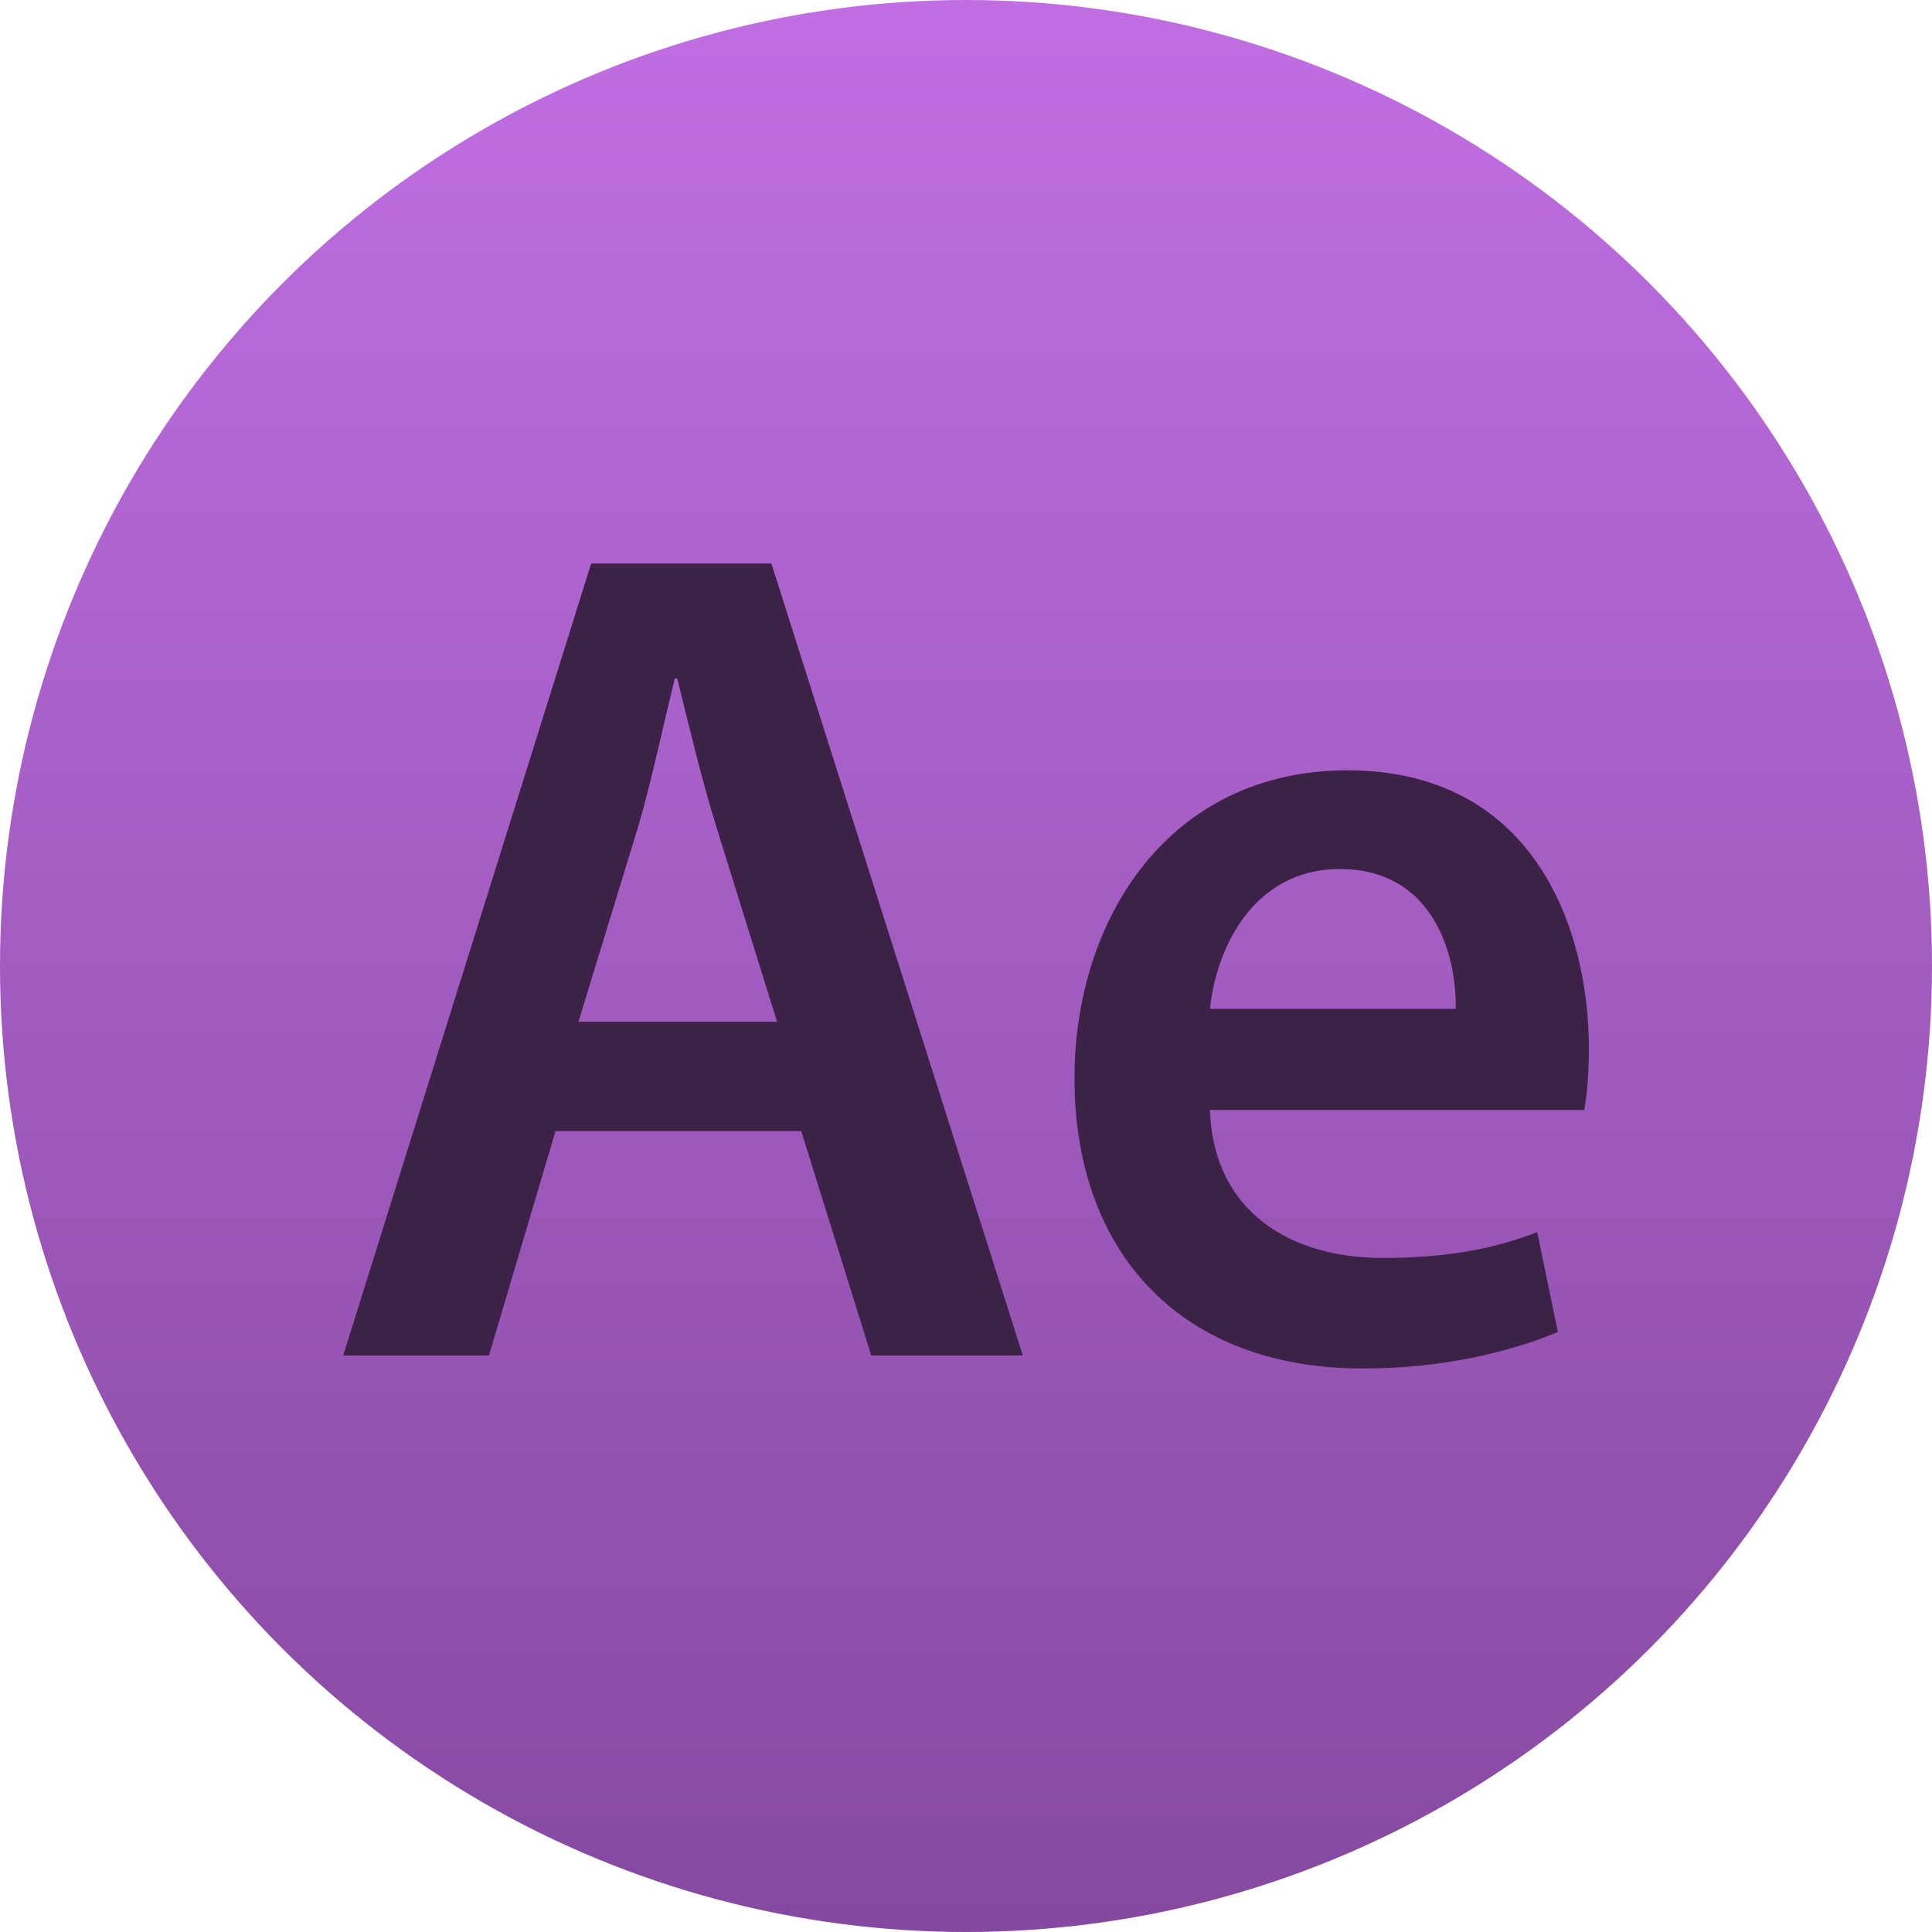 <?xml version="1.0" encoding="UTF-8" standalone="no"?>
<!-- Created with Inkscape (http://www.inkscape.org/) -->

<svg
   xmlns:osb="http://www.openswatchbook.org/uri/2009/osb"
   xmlns:dc="http://purl.org/dc/elements/1.1/"
   xmlns:cc="http://creativecommons.org/ns#"
   xmlns:rdf="http://www.w3.org/1999/02/22-rdf-syntax-ns#"
   xmlns:svg="http://www.w3.org/2000/svg"
   xmlns="http://www.w3.org/2000/svg"
   xmlns:xlink="http://www.w3.org/1999/xlink"
   xmlns:sodipodi="http://sodipodi.sourceforge.net/DTD/sodipodi-0.dtd"
   xmlns:inkscape="http://www.inkscape.org/namespaces/inkscape"
   width="48"
   height="48"
   id="svg2"
   version="1.1"
   inkscape:version="0.91 r13725"
   sodipodi:docname="AdobeAfterEffect.svg">
  <defs
     id="defs4">
    <defs
       id="defs4922">
      <filter
         color-interpolation-filters="sRGB"
         id="Adobe_OpacityMaskFilter"
         filterUnits="userSpaceOnUse"
         x="3.785"
         y="4.675"
         width="5.883"
         height="73.013">
        <feColorMatrix
           type="matrix"
           values="1 0 0 0 0  0 1 0 0 0  0 0 1 0 0  0 0 0 1 0"
           id="feColorMatrix4925" />
      </filter>
    </defs>
    <mask
       maskUnits="userSpaceOnUse"
       x="3.785"
       y="4.675"
       width="5.883"
       height="73.013"
       id="SVGID_2_">
      <g
         style="filter:url(#Adobe_OpacityMaskFilter)"
         id="g4928">
        <linearGradient
           id="SVGID_3_"
           gradientUnits="userSpaceOnUse"
           x1="3.785"
           y1="41.181"
           x2="9.668"
           y2="41.181">
          <stop
             offset="0"
             style="stop-color:#FFFFFF"
             id="stop4931" />
          <stop
             offset="0.003"
             style="stop-color:#FAFBFB"
             id="stop4933" />
          <stop
             offset="0.076"
             style="stop-color:#BBBDBF"
             id="stop4935" />
          <stop
             offset="0.144"
             style="stop-color:#898B8E"
             id="stop4937" />
          <stop
             offset="0.205"
             style="stop-color:#646567"
             id="stop4939" />
          <stop
             offset="0.259"
             style="stop-color:#444446"
             id="stop4941" />
          <stop
             offset="0.303"
             style="stop-color:#1D1C1D"
             id="stop4943" />
          <stop
             offset="0.331"
             style="stop-color:#000000"
             id="stop4945" />
        </linearGradient>
        <rect
           style="fill:url(#SVGID_3_)"
           x="3.785"
           y="4.675"
           width="5.883"
           height="73.013"
           id="rect4947" />
      </g>
    </mask>
    <linearGradient
       gradientTransform="matrix(0.138,0,0,0.138,-11.032,-46.208)"
       inkscape:collect="always"
       xlink:href="#linearGradient4531-9"
       id="linearGradient5299"
       gradientUnits="userSpaceOnUse"
       x1="-318.579"
       y1="653.957"
       x2="-318.579"
       y2="301.298" />
    <linearGradient
       id="linearGradient4207"
       osb:paint="gradient">
      <stop
         style="stop-color:#3498db;stop-opacity:1;"
         offset="0"
         id="stop3371" />
      <stop
         style="stop-color:#3498db;stop-opacity:0;"
         offset="1"
         id="stop3373" />
    </linearGradient>
    <linearGradient
       id="linearGradient4531-9"
       inkscape:collect="always">
      <stop
         id="stop4533-5"
         offset="0"
         style="stop-color:#8549a0;stop-opacity:1" />
      <stop
         id="stop4535-4"
         offset="1"
         style="stop-color:#c16fe3;stop-opacity:1" />
    </linearGradient>
  </defs>
  <sodipodi:namedview
     id="base"
     pagecolor="#ffffff"
     bordercolor="#666666"
     borderopacity="1.0"
     inkscape:pageopacity="0.0"
     inkscape:pageshadow="2"
     inkscape:zoom="5.006625"
     inkscape:cx="44.360464"
     inkscape:cy="24.92611"
     inkscape:document-units="px"
     inkscape:current-layer="layer1"
     showgrid="false"
     inkscape:window-width="1366"
     inkscape:window-height="687"
     inkscape:window-x="0"
     inkscape:window-y="0"
     inkscape:window-maximized="1"
     inkscape:object-nodes="true"
     inkscape:snap-bbox="true">
    <inkscape:grid
       type="xygrid"
       id="grid3367" />
  </sodipodi:namedview>
  <g
     inkscape:label="Capa 1"
     inkscape:groupmode="layer"
     id="layer1"
     transform="translate(0,-1004.362)">
    <g
       id="g4182"
       transform="translate(-3.6437989e-7,1004.362)">
      <g
         id="g4183"
         transform="translate(80.126,3.963)">
        <circle
           r="24"
           cy="20.037"
           cx="-56.126"
           id="path4217"
           style="display:inline;opacity:1;fill:url(#linearGradient5299);fill-opacity:1.0;stroke:none;stroke-width:15.445;stroke-linecap:round;stroke-linejoin:round;stroke-miterlimit:4;stroke-dasharray:none;stroke-opacity:1;enable-background:new" />
        <path
           style="display:inline;fill:#3d2248;fill-opacity:1;stroke:none;enable-background:new"
           d="m -65.439,10.037 -6.161,19.677 3.622,0 1.654,-5.576 6.104,0 1.74,5.576 3.766,0 -6.247,-19.677 -4.477,0 z m 2.081,2.859 0.057,0 c 0.285,1.138 0.6,2.483 0.971,3.68 l 1.51,4.846 -4.935,0 1.484,-4.846 c 0.342,-1.168 0.626,-2.541 0.911,-3.68 z m 16.716,2.279 c -4.45,0 -6.789,3.707 -6.789,7.648 0,4.35 2.655,7.214 7.161,7.214 1.998,0 3.651,-0.411 4.849,-0.906 l -0.513,-2.482 c -1.056,0.409 -2.226,0.641 -3.852,0.641 -2.225,0 -4.193,-1.108 -4.279,-3.677 l 9.299,0 c 0.057,-0.321 0.115,-0.847 0.115,-1.518 0,-3.124 -1.457,-6.919 -5.992,-6.919 z m -0.198,2.453 c 2.339,0 2.909,2.16 2.88,3.474 l -6.104,0 c 0.142,-1.46 1.056,-3.474 3.224,-3.474 z"
           id="path588-4-0"
           inkscape:connector-curvature="0" />
      </g>
    </g>
  </g>
</svg>
